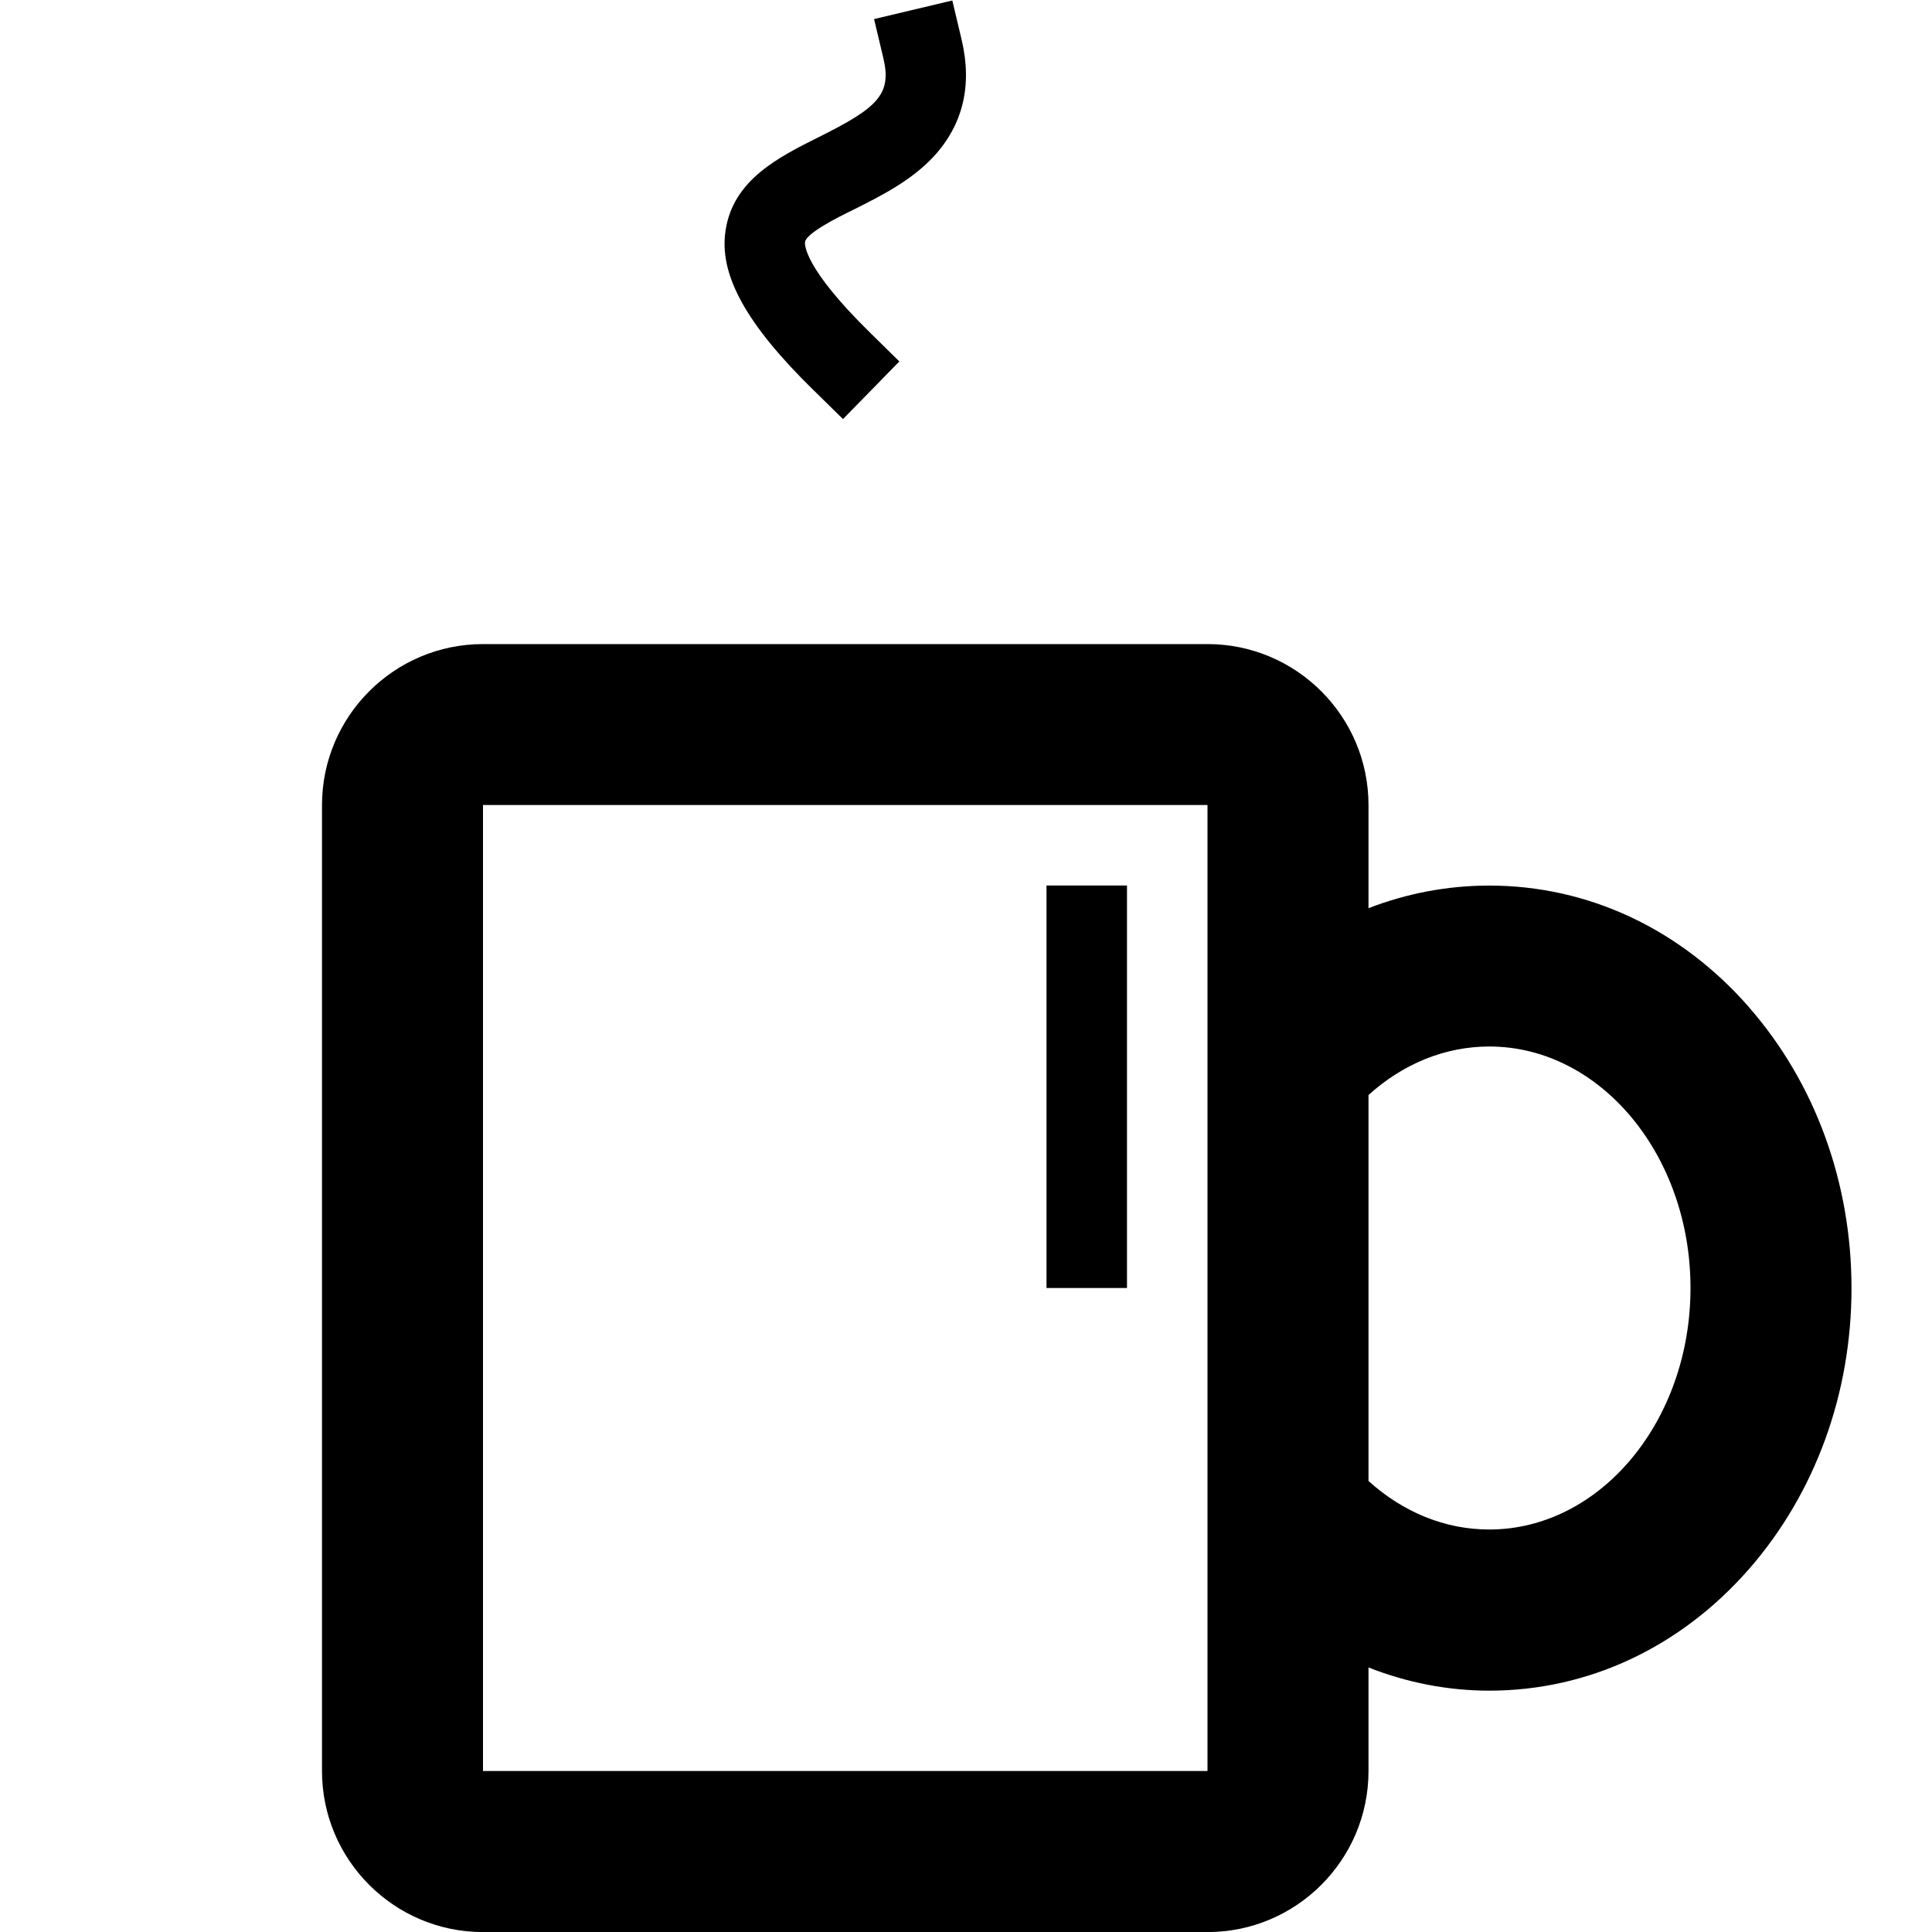 <svg version="1.1" xmlns="http://www.w3.org/2000/svg" width="24" height="24" viewBox="0 0 24 24" id="MugIcon">
  <path d="M13 11h1v5h-1v-5z" ></path>
  <path d="M21.728 12.513c-0.853-0.975-2-1.512-3.228-1.512-0.519 0-1.025 0.097-1.5 0.281v-1.281c0-1.103-0.897-2-2-2h-9c-1.103 0-2 0.897-2 2v12c0 1.103 0.897 2 2 2h9c1.103 0 2-0.897 2-2v-1.287c0.478 0.188 0.984 0.288 1.5 0.288 1.228 0 2.375-0.537 3.228-1.512 0.819-0.938 1.272-2.175 1.272-3.488s-0.453-2.55-1.272-3.488zM15 22h-9v-12h9v12c0.003 0 0 0 0 0zM18.5 19c-0.547 0-1.069-0.213-1.5-0.603v-4.794c0.431-0.391 0.956-0.603 1.5-0.603 1.378 0 2.5 1.347 2.5 3s-1.122 3-2.5 3z" ></path>
  <path d="M10.116 4.856l0.356 0.35 0.7-0.716-0.356-0.35c-0.837-0.819-0.819-1.106-0.816-1.134 0.019-0.109 0.387-0.297 0.612-0.406 0.331-0.166 0.709-0.356 0.987-0.656 0.363-0.394 0.481-0.881 0.347-1.45l-0.116-0.488-0.972 0.231 0.116 0.488c0.106 0.45-0.075 0.616-0.809 0.981-0.494 0.247-1.053 0.528-1.15 1.147-0.091 0.553 0.25 1.172 1.1 2.003z" ></path>
</svg>


